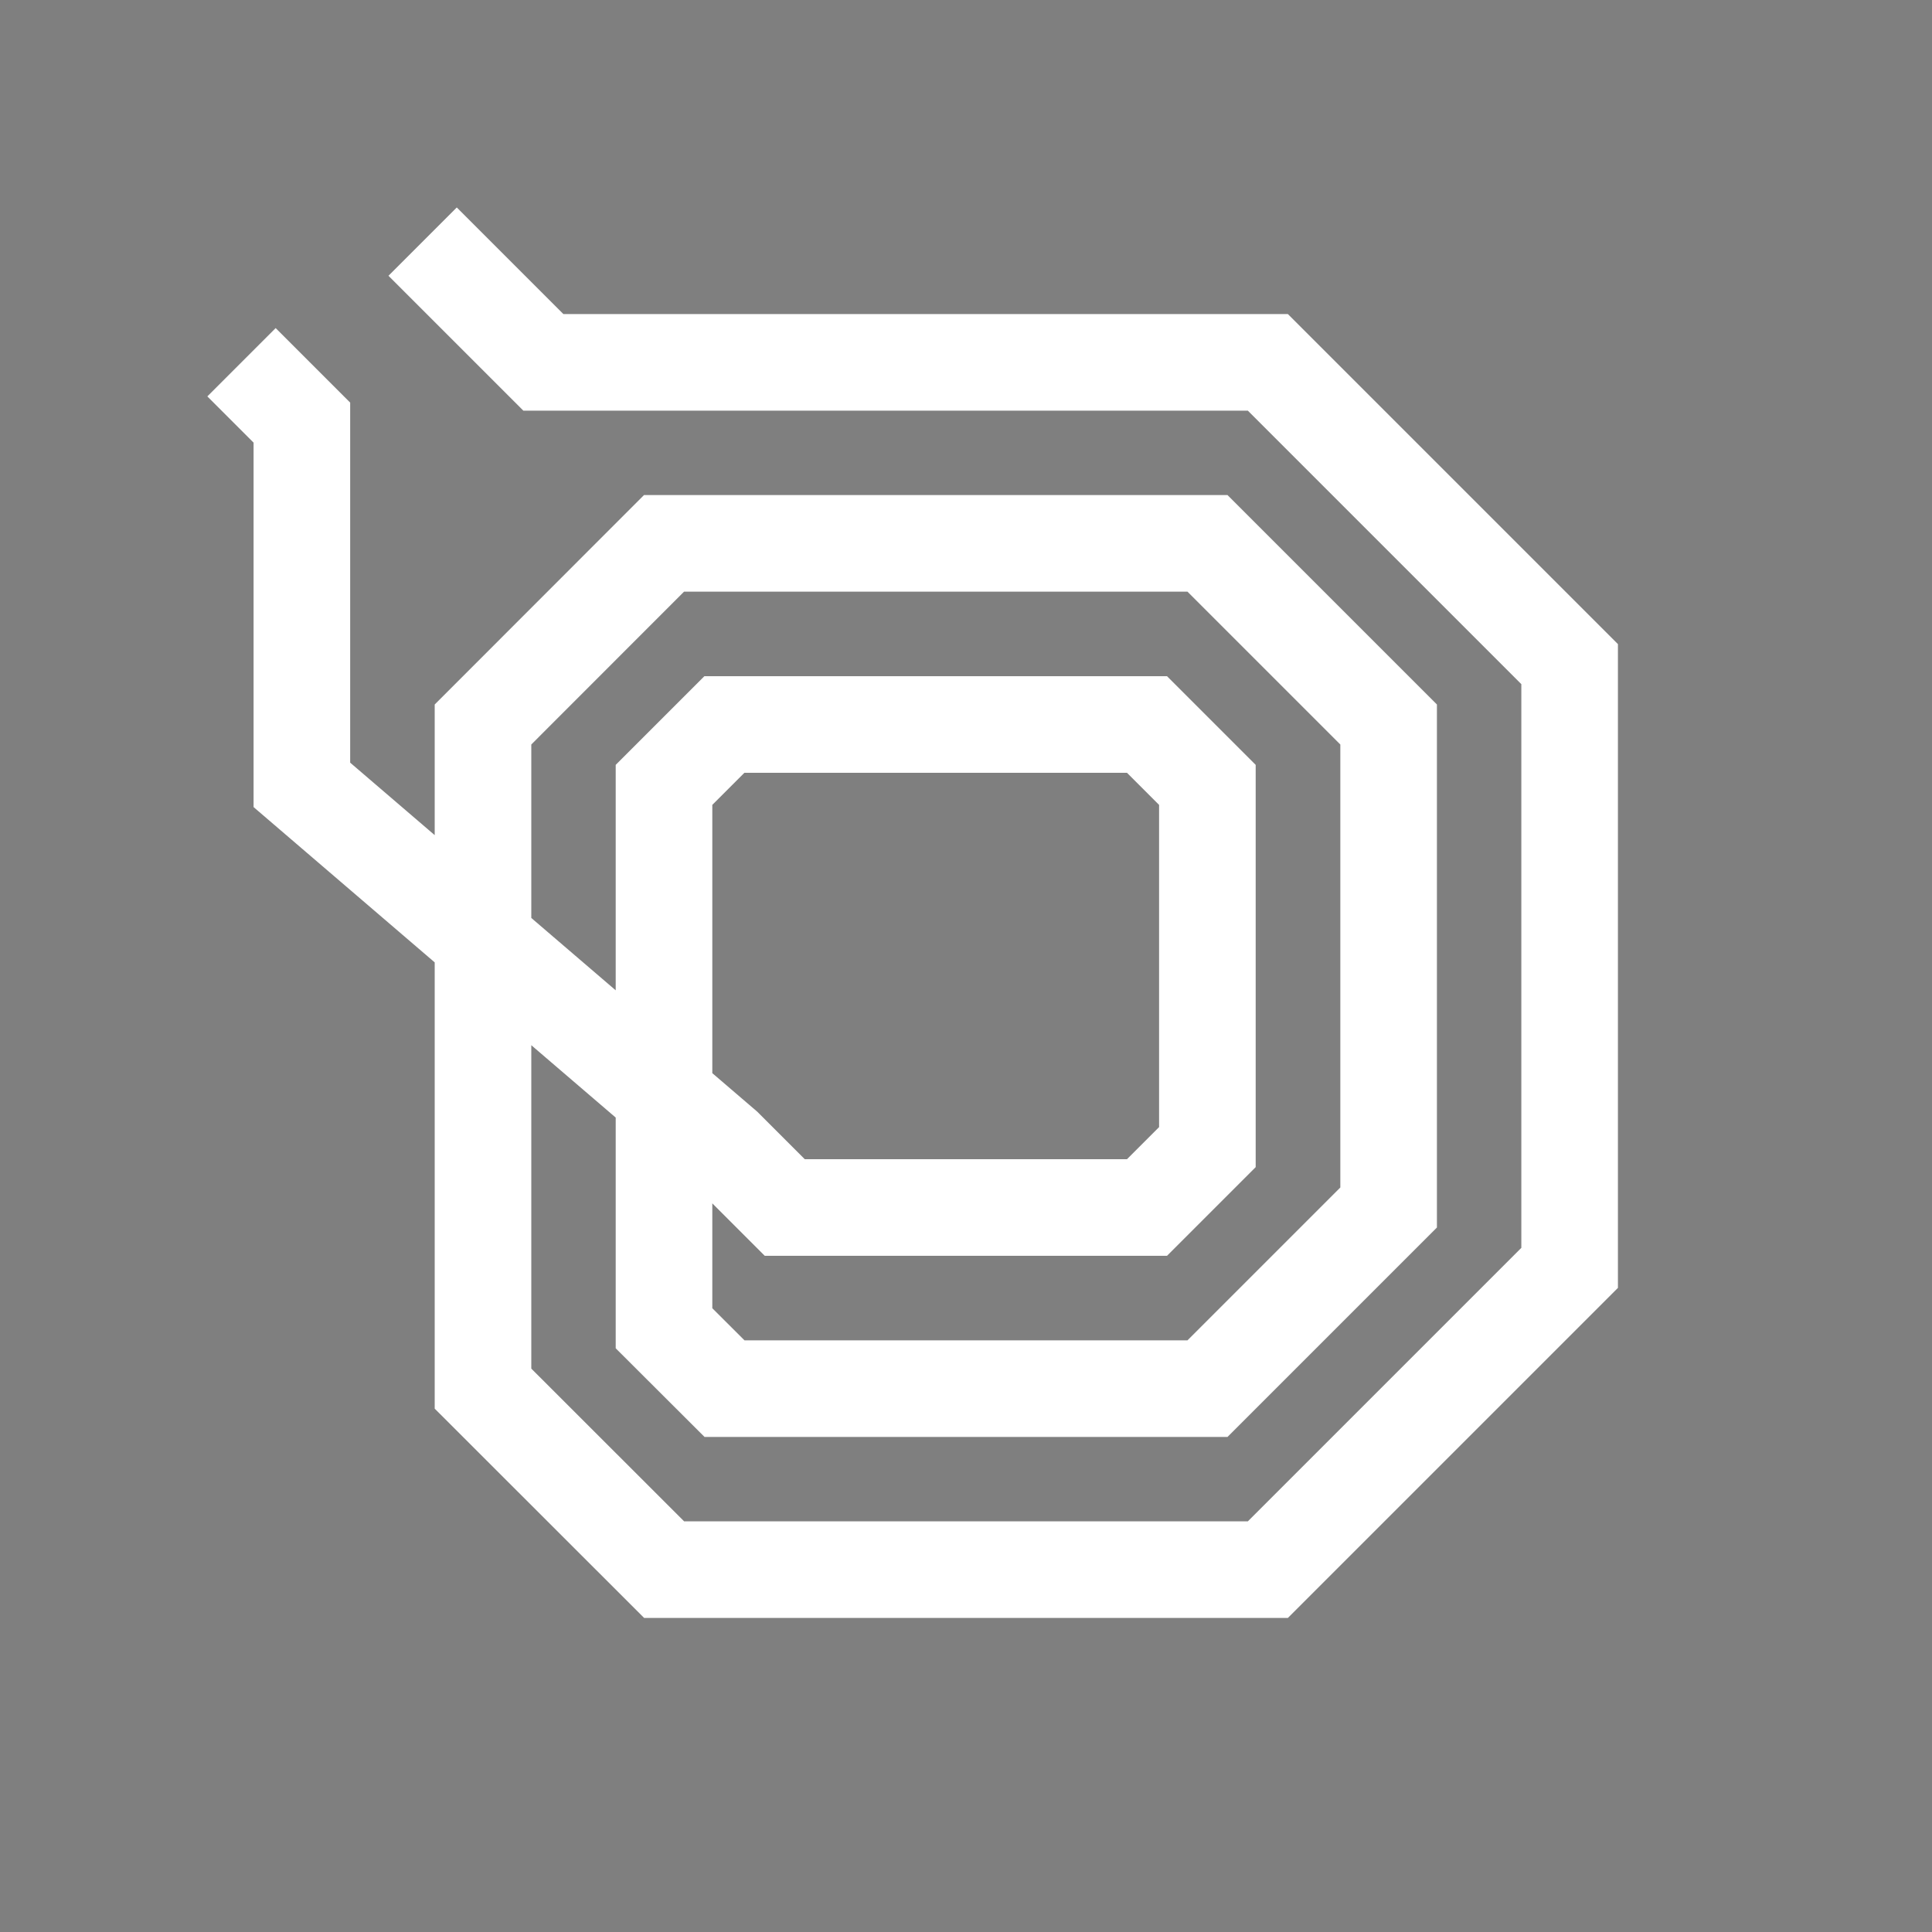 <svg width="16" height="16" viewBox="0 0 16 16" fill="none" xmlns="http://www.w3.org/2000/svg">
<rect x="0" y="0" width="16" height="16" fill="#808080" stroke="none"/>
<rect width="16" height="16" fill="black" fill-opacity="0.01"/>
<path d="M2 3L2.5 3.5V6.5L5.999 9.5L6.499 10H9.499L9.999 9.5V6.5L9.499 6H5.999L5.499 6.5V11L6 11.5H10L11.5 10V6L10 4.5H5.499L4 6V11.5L5.5 12.999H10.5L12.999 10.5V5.5L10.5 3.001H4.5L3.5 2.001" stroke="white" stroke-width="0.8"/>
</svg>
